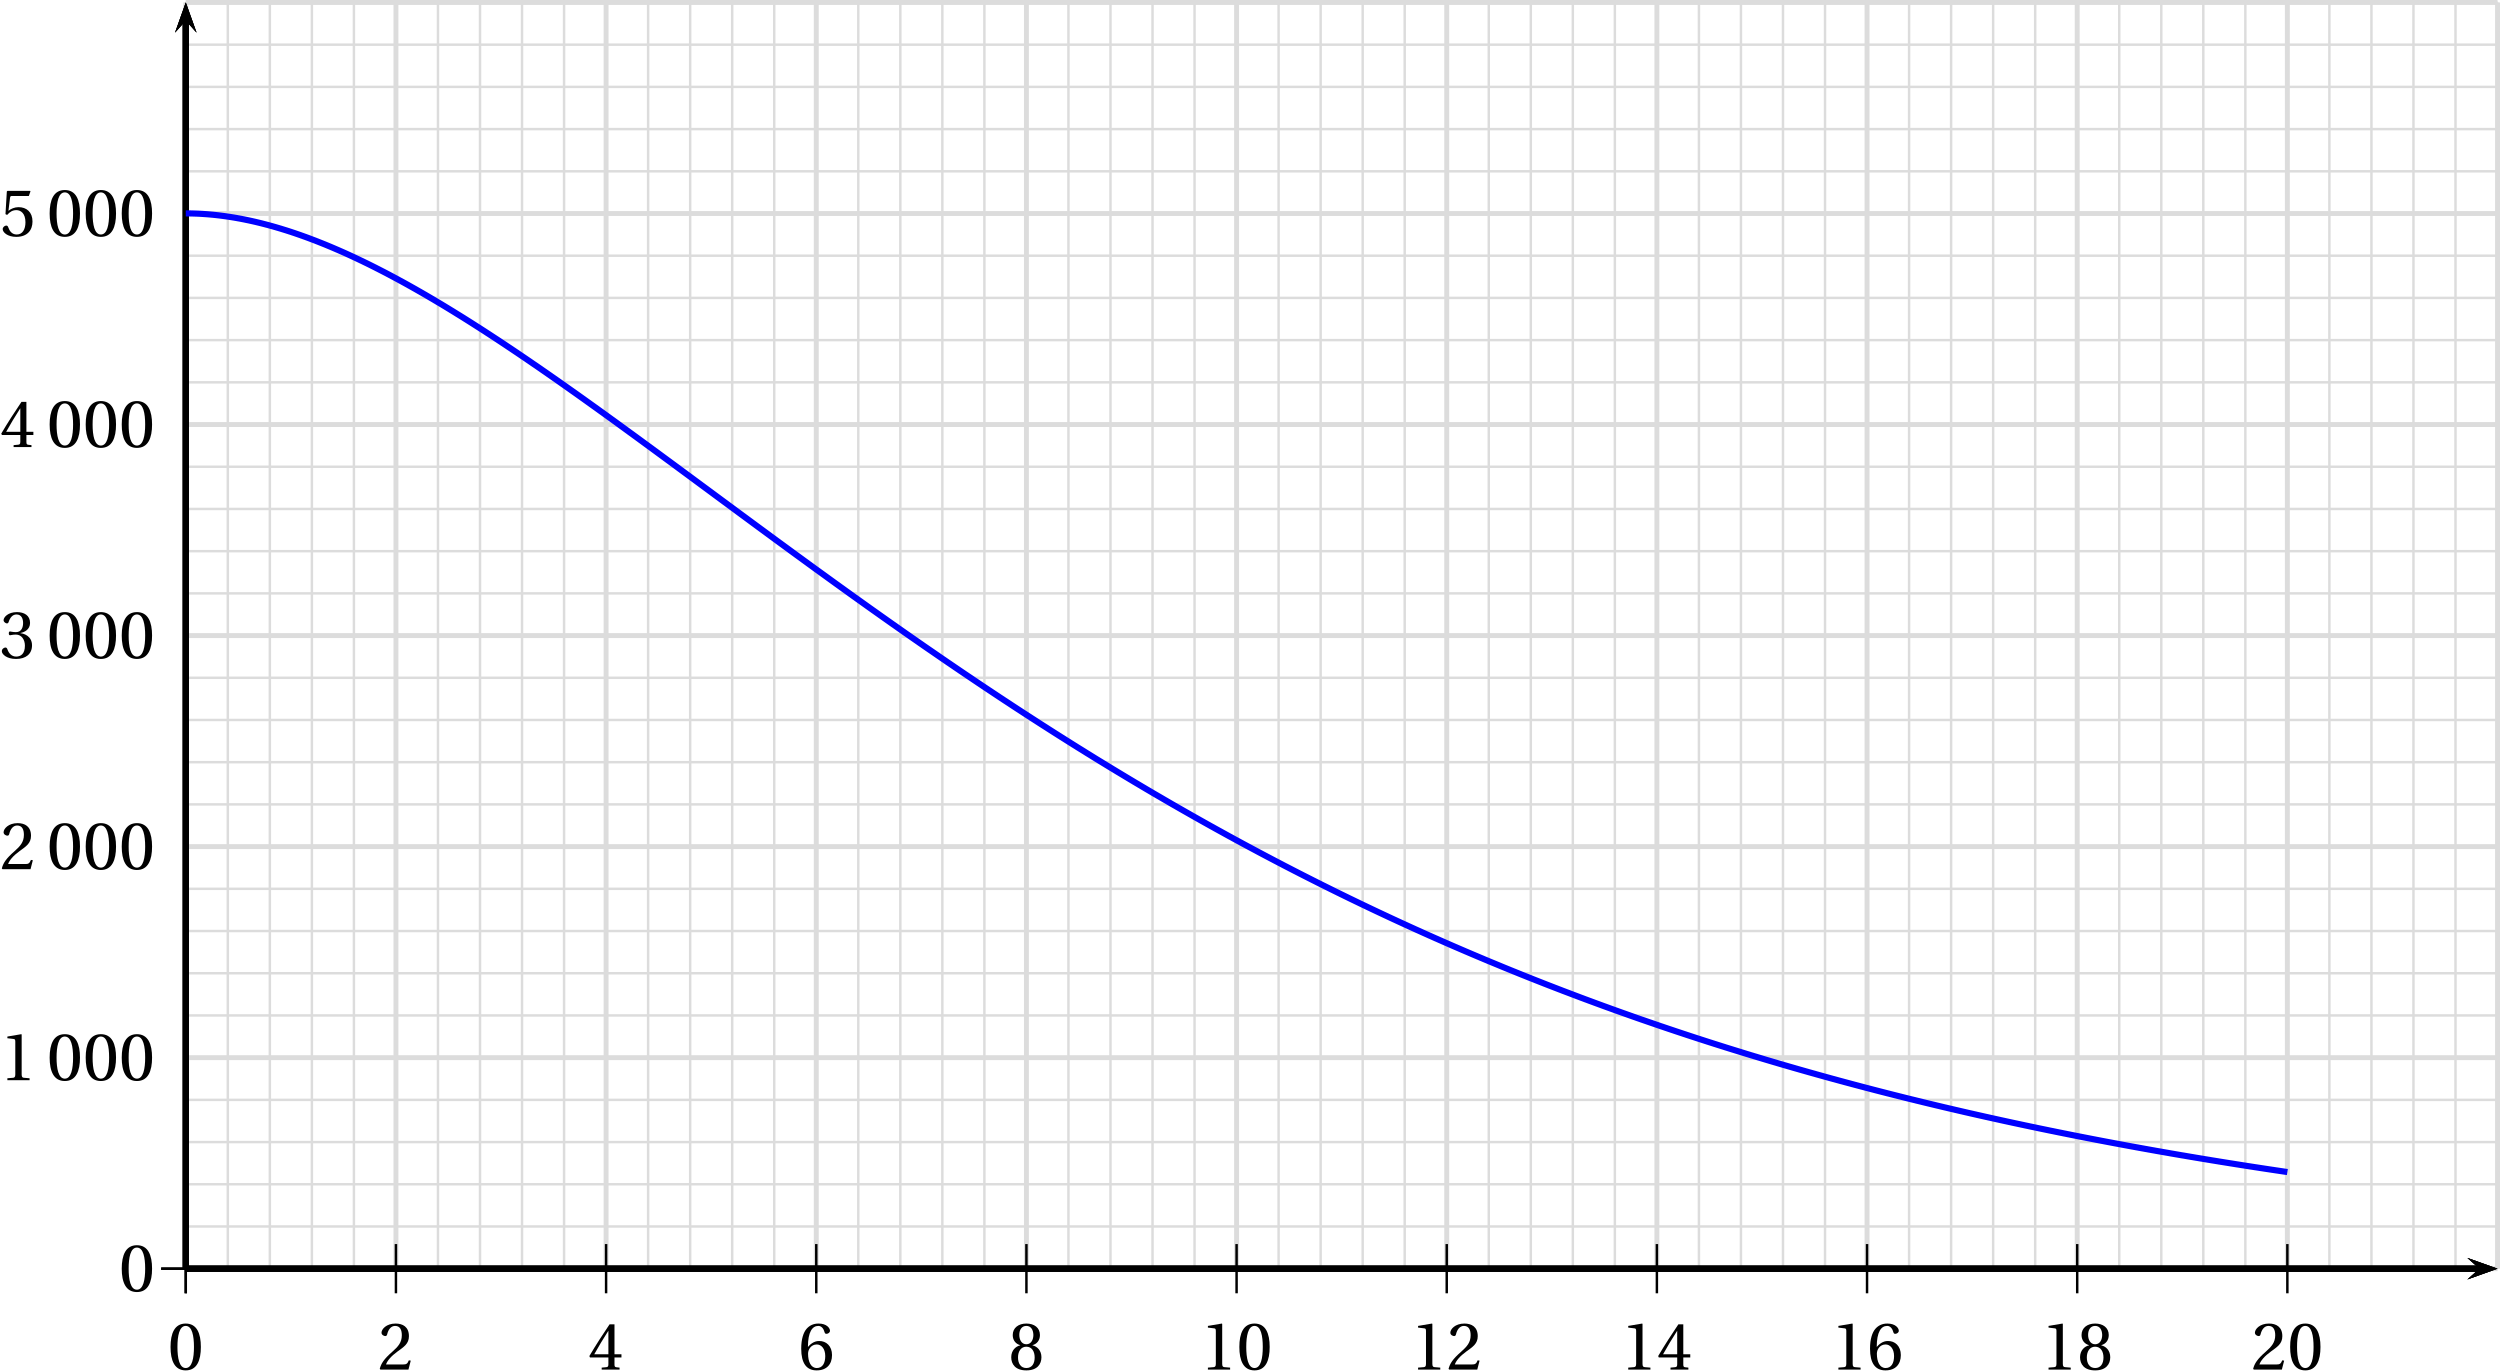 <?xml version='1.0' encoding='UTF-8'?>
<!-- This file was generated by dvisvgm 2.2 -->
<svg height='221.932pt' version='1.1' viewBox='17.535 21.156 404.649 221.932' width='404.649pt' xmlns='http://www.w3.org/2000/svg' xmlns:xlink='http://www.w3.org/1999/xlink'>
<defs>
<path d='M2.904 -7.068C3.945 -7.068 4.241 -5.446 4.241 -3.66S3.945 -0.252 2.904 -0.252S1.567 -1.874 1.567 -3.66S1.863 -7.068 2.904 -7.068ZM2.904 -7.451C1.096 -7.451 0.449 -5.851 0.449 -3.66S1.096 0.131 2.904 0.131S5.358 -1.468 5.358 -3.66S4.712 -7.451 2.904 -7.451Z' id='g1-48'/>
<path d='M4.788 0V-0.318L3.868 -0.394C3.638 -0.416 3.506 -0.504 3.506 -0.931V-7.385L3.452 -7.451L1.194 -7.068V-6.794L2.213 -6.673C2.4 -6.651 2.476 -6.564 2.476 -6.246V-0.931C2.476 -0.723 2.444 -0.592 2.378 -0.515C2.323 -0.438 2.235 -0.405 2.115 -0.394L1.194 -0.318V0H4.788Z' id='g1-49'/>
<path d='M5.314 -1.446L5.008 -1.501C4.778 -0.909 4.558 -0.833 4.12 -0.833H1.315C1.49 -1.403 2.137 -2.181 3.156 -2.915C4.208 -3.682 5.019 -4.175 5.019 -5.402C5.019 -6.925 4.011 -7.451 2.86 -7.451C1.359 -7.451 0.581 -6.542 0.581 -5.972C0.581 -5.599 0.997 -5.424 1.183 -5.424C1.381 -5.424 1.457 -5.534 1.501 -5.72C1.677 -6.465 2.104 -7.068 2.783 -7.068C3.627 -7.068 3.868 -6.355 3.868 -5.556C3.868 -4.383 3.276 -3.726 2.323 -2.882C0.975 -1.709 0.504 -0.964 0.296 -0.11L0.405 0H4.942L5.314 -1.446Z' id='g1-50'/>
<path d='M1.425 -4.011C1.425 -3.824 1.479 -3.704 1.622 -3.704C1.753 -3.704 2.049 -3.813 2.575 -3.813C3.506 -3.813 4.032 -2.97 4.032 -2.016C4.032 -0.712 3.386 -0.252 2.608 -0.252C1.885 -0.252 1.414 -0.8 1.205 -1.414C1.14 -1.622 1.03 -1.72 0.877 -1.72C0.679 -1.72 0.296 -1.512 0.296 -1.118C0.296 -0.647 1.052 0.131 2.597 0.131C4.186 0.131 5.183 -0.668 5.183 -2.071C5.183 -3.539 3.923 -3.978 3.32 -4.032V-4.076C3.912 -4.175 4.865 -4.613 4.865 -5.698C4.865 -6.914 3.912 -7.451 2.739 -7.451C1.293 -7.451 0.581 -6.618 0.581 -6.147C0.581 -5.808 0.964 -5.621 1.118 -5.621C1.26 -5.621 1.348 -5.698 1.392 -5.84C1.633 -6.586 2.049 -7.068 2.663 -7.068C3.528 -7.068 3.737 -6.301 3.737 -5.687C3.737 -5.03 3.506 -4.208 2.575 -4.208C2.049 -4.208 1.753 -4.317 1.622 -4.317C1.479 -4.317 1.425 -4.208 1.425 -4.011Z' id='g1-51'/>
<path d='M3.287 -1.961V-0.844C3.287 -0.471 3.167 -0.405 2.904 -0.384L2.202 -0.318V0H5.095V-0.318L4.602 -0.373C4.35 -0.405 4.273 -0.471 4.273 -0.844V-1.961H5.402V-2.476H4.273V-7.32H3.474C2.444 -5.808 1.216 -3.901 0.208 -2.192L0.307 -1.961H3.287ZM0.997 -2.476C1.655 -3.671 2.422 -4.931 3.265 -6.257H3.287V-2.476H0.997Z' id='g1-52'/>
<path d='M4.668 -6.487L4.931 -7.232L4.876 -7.32H1.216L1.107 -7.221L0.888 -3.55L1.151 -3.419C1.611 -3.945 2.06 -4.197 2.652 -4.197C3.353 -4.197 4.12 -3.682 4.12 -2.235C4.12 -1.107 3.66 -0.252 2.707 -0.252C1.94 -0.252 1.545 -0.811 1.326 -1.435C1.271 -1.6 1.172 -1.698 1.019 -1.698C0.8 -1.698 0.438 -1.479 0.438 -1.118C0.438 -0.614 1.205 0.131 2.63 0.131C4.438 0.131 5.26 -0.964 5.26 -2.356C5.26 -3.89 4.295 -4.679 2.991 -4.679C2.389 -4.679 1.742 -4.416 1.392 -4.098L1.37 -4.12L1.622 -6.169C1.655 -6.443 1.731 -6.487 1.94 -6.487H4.668Z' id='g1-53'/>
<path d='M2.98 0.131C4.602 0.131 5.468 -0.855 5.468 -2.345C5.468 -3.824 4.515 -4.646 3.375 -4.624C2.542 -4.646 1.885 -4.043 1.589 -3.682H1.567C1.578 -6.092 2.268 -7.068 3.254 -7.068C3.758 -7.068 4.109 -6.64 4.273 -6.016C4.306 -5.884 4.394 -5.786 4.558 -5.786C4.799 -5.786 5.139 -5.972 5.139 -6.279C5.139 -6.717 4.602 -7.451 3.287 -7.451C2.422 -7.451 1.808 -7.122 1.348 -6.597C0.855 -6.027 0.482 -4.975 0.482 -3.386C0.482 -1.019 1.337 0.131 2.98 0.131ZM3.002 -4.065C3.693 -4.065 4.372 -3.441 4.372 -2.181C4.372 -1.03 3.923 -0.252 3.002 -0.252C2.049 -0.252 1.589 -1.271 1.589 -2.586C1.589 -3.254 2.082 -4.065 3.002 -4.065Z' id='g1-54'/>
<path d='M2.904 -3.704C3.78 -3.704 4.252 -2.959 4.252 -1.961C4.252 -0.997 3.835 -0.252 2.904 -0.252C1.994 -0.252 1.556 -0.997 1.556 -1.961C1.556 -2.959 2.038 -3.704 2.904 -3.704ZM2.904 0.131C4.679 0.131 5.347 -0.888 5.347 -1.994C5.347 -3.112 4.646 -3.748 3.901 -3.923V-3.956C4.569 -4.131 5.106 -4.69 5.106 -5.588C5.106 -6.783 4.175 -7.451 2.904 -7.451C1.655 -7.451 0.701 -6.772 0.701 -5.588C0.701 -4.69 1.249 -4.131 1.907 -3.956V-3.923C1.172 -3.748 0.46 -3.112 0.46 -1.994C0.46 -0.888 1.118 0.131 2.904 0.131ZM2.904 -4.098C2.115 -4.098 1.764 -4.865 1.764 -5.61C1.764 -6.454 2.159 -7.068 2.904 -7.068S4.021 -6.454 4.043 -5.61C4.043 -4.865 3.704 -4.098 2.904 -4.098Z' id='g1-56'/>
</defs>
<g id='page1'>
<path d='M47.605 226.504V21.555' fill='none' stroke='#dcdcdc' stroke-miterlimit='10' stroke-width='0.399'/>
<path d='M54.41 226.504V21.555' fill='none' stroke='#dcdcdc' stroke-miterlimit='10' stroke-width='0.399'/>
<path d='M61.211 226.504V21.555' fill='none' stroke='#dcdcdc' stroke-miterlimit='10' stroke-width='0.399'/>
<path d='M68.016 226.504V21.555' fill='none' stroke='#dcdcdc' stroke-miterlimit='10' stroke-width='0.399'/>
<path d='M74.82 226.504V21.555' fill='none' stroke='#dcdcdc' stroke-miterlimit='10' stroke-width='0.399'/>
<path d='M81.621 226.504V21.555' fill='none' stroke='#dcdcdc' stroke-miterlimit='10' stroke-width='0.399'/>
<path d='M88.426 226.504V21.555' fill='none' stroke='#dcdcdc' stroke-miterlimit='10' stroke-width='0.399'/>
<path d='M95.231 226.504V21.555' fill='none' stroke='#dcdcdc' stroke-miterlimit='10' stroke-width='0.399'/>
<path d='M102.031 226.504V21.555' fill='none' stroke='#dcdcdc' stroke-miterlimit='10' stroke-width='0.399'/>
<path d='M108.836 226.504V21.555' fill='none' stroke='#dcdcdc' stroke-miterlimit='10' stroke-width='0.399'/>
<path d='M115.637 226.504V21.555' fill='none' stroke='#dcdcdc' stroke-miterlimit='10' stroke-width='0.399'/>
<path d='M122.441 226.504V21.555' fill='none' stroke='#dcdcdc' stroke-miterlimit='10' stroke-width='0.399'/>
<path d='M129.246 226.504V21.555' fill='none' stroke='#dcdcdc' stroke-miterlimit='10' stroke-width='0.399'/>
<path d='M136.047 226.504V21.555' fill='none' stroke='#dcdcdc' stroke-miterlimit='10' stroke-width='0.399'/>
<path d='M142.852 226.504V21.555' fill='none' stroke='#dcdcdc' stroke-miterlimit='10' stroke-width='0.399'/>
<path d='M149.657 226.504V21.555' fill='none' stroke='#dcdcdc' stroke-miterlimit='10' stroke-width='0.399'/>
<path d='M156.457 226.504V21.555' fill='none' stroke='#dcdcdc' stroke-miterlimit='10' stroke-width='0.399'/>
<path d='M163.262 226.504V21.555' fill='none' stroke='#dcdcdc' stroke-miterlimit='10' stroke-width='0.399'/>
<path d='M170.062 226.504V21.555' fill='none' stroke='#dcdcdc' stroke-miterlimit='10' stroke-width='0.399'/>
<path d='M176.868 226.504V21.555' fill='none' stroke='#dcdcdc' stroke-miterlimit='10' stroke-width='0.399'/>
<path d='M183.672 226.504V21.555' fill='none' stroke='#dcdcdc' stroke-miterlimit='10' stroke-width='0.399'/>
<path d='M190.473 226.504V21.555' fill='none' stroke='#dcdcdc' stroke-miterlimit='10' stroke-width='0.399'/>
<path d='M197.277 226.504V21.555' fill='none' stroke='#dcdcdc' stroke-miterlimit='10' stroke-width='0.399'/>
<path d='M204.082 226.504V21.555' fill='none' stroke='#dcdcdc' stroke-miterlimit='10' stroke-width='0.399'/>
<path d='M210.883 226.504V21.555' fill='none' stroke='#dcdcdc' stroke-miterlimit='10' stroke-width='0.399'/>
<path d='M217.688 226.504V21.555' fill='none' stroke='#dcdcdc' stroke-miterlimit='10' stroke-width='0.399'/>
<path d='M224.488 226.504V21.555' fill='none' stroke='#dcdcdc' stroke-miterlimit='10' stroke-width='0.399'/>
<path d='M231.293 226.504V21.555' fill='none' stroke='#dcdcdc' stroke-miterlimit='10' stroke-width='0.399'/>
<path d='M238.098 226.504V21.555' fill='none' stroke='#dcdcdc' stroke-miterlimit='10' stroke-width='0.399'/>
<path d='M244.899 226.504V21.555' fill='none' stroke='#dcdcdc' stroke-miterlimit='10' stroke-width='0.399'/>
<path d='M251.703 226.504V21.555' fill='none' stroke='#dcdcdc' stroke-miterlimit='10' stroke-width='0.399'/>
<path d='M258.508 226.504V21.555' fill='none' stroke='#dcdcdc' stroke-miterlimit='10' stroke-width='0.399'/>
<path d='M265.309 226.504V21.555' fill='none' stroke='#dcdcdc' stroke-miterlimit='10' stroke-width='0.399'/>
<path d='M272.113 226.504V21.555' fill='none' stroke='#dcdcdc' stroke-miterlimit='10' stroke-width='0.399'/>
<path d='M278.914 226.504V21.555' fill='none' stroke='#dcdcdc' stroke-miterlimit='10' stroke-width='0.399'/>
<path d='M285.718 226.504V21.555' fill='none' stroke='#dcdcdc' stroke-miterlimit='10' stroke-width='0.399'/>
<path d='M292.523 226.504V21.555' fill='none' stroke='#dcdcdc' stroke-miterlimit='10' stroke-width='0.399'/>
<path d='M299.324 226.504V21.555' fill='none' stroke='#dcdcdc' stroke-miterlimit='10' stroke-width='0.399'/>
<path d='M306.129 226.504V21.555' fill='none' stroke='#dcdcdc' stroke-miterlimit='10' stroke-width='0.399'/>
<path d='M312.933 226.504V21.555' fill='none' stroke='#dcdcdc' stroke-miterlimit='10' stroke-width='0.399'/>
<path d='M319.734 226.504V21.555' fill='none' stroke='#dcdcdc' stroke-miterlimit='10' stroke-width='0.399'/>
<path d='M326.539 226.504V21.555' fill='none' stroke='#dcdcdc' stroke-miterlimit='10' stroke-width='0.399'/>
<path d='M333.34 226.504V21.555' fill='none' stroke='#dcdcdc' stroke-miterlimit='10' stroke-width='0.399'/>
<path d='M340.144 226.504V21.555' fill='none' stroke='#dcdcdc' stroke-miterlimit='10' stroke-width='0.399'/>
<path d='M346.949 226.504V21.555' fill='none' stroke='#dcdcdc' stroke-miterlimit='10' stroke-width='0.399'/>
<path d='M353.75 226.504V21.555' fill='none' stroke='#dcdcdc' stroke-miterlimit='10' stroke-width='0.399'/>
<path d='M360.555 226.504V21.555' fill='none' stroke='#dcdcdc' stroke-miterlimit='10' stroke-width='0.399'/>
<path d='M367.359 226.504V21.555' fill='none' stroke='#dcdcdc' stroke-miterlimit='10' stroke-width='0.399'/>
<path d='M374.16 226.504V21.555' fill='none' stroke='#dcdcdc' stroke-miterlimit='10' stroke-width='0.399'/>
<path d='M380.965 226.504V21.555' fill='none' stroke='#dcdcdc' stroke-miterlimit='10' stroke-width='0.399'/>
<path d='M387.766 226.504V21.555' fill='none' stroke='#dcdcdc' stroke-miterlimit='10' stroke-width='0.399'/>
<path d='M394.57 226.504V21.555' fill='none' stroke='#dcdcdc' stroke-miterlimit='10' stroke-width='0.399'/>
<path d='M401.375 226.504V21.555' fill='none' stroke='#dcdcdc' stroke-miterlimit='10' stroke-width='0.399'/>
<path d='M408.176 226.504V21.555' fill='none' stroke='#dcdcdc' stroke-miterlimit='10' stroke-width='0.399'/>
<path d='M414.981 226.504V21.555' fill='none' stroke='#dcdcdc' stroke-miterlimit='10' stroke-width='0.399'/>
<path d='M421.785 226.504V21.555' fill='none' stroke='#dcdcdc' stroke-miterlimit='10' stroke-width='0.399'/>
<path d='M47.605 226.504V21.555' fill='none' stroke='#dcdcdc' stroke-miterlimit='10' stroke-width='0.797'/>
<path d='M81.621 226.504V21.555' fill='none' stroke='#dcdcdc' stroke-miterlimit='10' stroke-width='0.797'/>
<path d='M115.637 226.504V21.555' fill='none' stroke='#dcdcdc' stroke-miterlimit='10' stroke-width='0.797'/>
<path d='M149.657 226.504V21.555' fill='none' stroke='#dcdcdc' stroke-miterlimit='10' stroke-width='0.797'/>
<path d='M183.672 226.504V21.555' fill='none' stroke='#dcdcdc' stroke-miterlimit='10' stroke-width='0.797'/>
<path d='M217.688 226.504V21.555' fill='none' stroke='#dcdcdc' stroke-miterlimit='10' stroke-width='0.797'/>
<path d='M251.703 226.504V21.555' fill='none' stroke='#dcdcdc' stroke-miterlimit='10' stroke-width='0.797'/>
<path d='M285.718 226.504V21.555' fill='none' stroke='#dcdcdc' stroke-miterlimit='10' stroke-width='0.797'/>
<path d='M319.734 226.504V21.555' fill='none' stroke='#dcdcdc' stroke-miterlimit='10' stroke-width='0.797'/>
<path d='M353.75 226.504V21.555' fill='none' stroke='#dcdcdc' stroke-miterlimit='10' stroke-width='0.797'/>
<path d='M387.766 226.504V21.555' fill='none' stroke='#dcdcdc' stroke-miterlimit='10' stroke-width='0.797'/>
<path d='M421.785 226.504V21.555' fill='none' stroke='#dcdcdc' stroke-miterlimit='10' stroke-width='0.797'/>
<path d='M47.605 226.504H421.785' fill='none' stroke='#dcdcdc' stroke-miterlimit='10' stroke-width='0.399'/>
<path d='M47.605 219.672H421.785' fill='none' stroke='#dcdcdc' stroke-miterlimit='10' stroke-width='0.399'/>
<path d='M47.605 212.84H421.785' fill='none' stroke='#dcdcdc' stroke-miterlimit='10' stroke-width='0.399'/>
<path d='M47.605 206.012H421.785' fill='none' stroke='#dcdcdc' stroke-miterlimit='10' stroke-width='0.399'/>
<path d='M47.605 199.18H421.785' fill='none' stroke='#dcdcdc' stroke-miterlimit='10' stroke-width='0.399'/>
<path d='M47.605 192.348H421.785' fill='none' stroke='#dcdcdc' stroke-miterlimit='10' stroke-width='0.399'/>
<path d='M47.605 185.516H421.785' fill='none' stroke='#dcdcdc' stroke-miterlimit='10' stroke-width='0.399'/>
<path d='M47.605 178.684H421.785' fill='none' stroke='#dcdcdc' stroke-miterlimit='10' stroke-width='0.399'/>
<path d='M47.605 171.852H421.785' fill='none' stroke='#dcdcdc' stroke-miterlimit='10' stroke-width='0.399'/>
<path d='M47.605 165.02H421.785' fill='none' stroke='#dcdcdc' stroke-miterlimit='10' stroke-width='0.399'/>
<path d='M47.605 158.187H421.785' fill='none' stroke='#dcdcdc' stroke-miterlimit='10' stroke-width='0.399'/>
<path d='M47.605 151.355H421.785' fill='none' stroke='#dcdcdc' stroke-miterlimit='10' stroke-width='0.399'/>
<path d='M47.605 144.523H421.785' fill='none' stroke='#dcdcdc' stroke-miterlimit='10' stroke-width='0.399'/>
<path d='M47.605 137.691H421.785' fill='none' stroke='#dcdcdc' stroke-miterlimit='10' stroke-width='0.399'/>
<path d='M47.605 130.863H421.785' fill='none' stroke='#dcdcdc' stroke-miterlimit='10' stroke-width='0.399'/>
<path d='M47.605 124.031H421.785' fill='none' stroke='#dcdcdc' stroke-miterlimit='10' stroke-width='0.399'/>
<path d='M47.605 117.199H421.785' fill='none' stroke='#dcdcdc' stroke-miterlimit='10' stroke-width='0.399'/>
<path d='M47.605 110.368H421.785' fill='none' stroke='#dcdcdc' stroke-miterlimit='10' stroke-width='0.399'/>
<path d='M47.605 103.535H421.785' fill='none' stroke='#dcdcdc' stroke-miterlimit='10' stroke-width='0.399'/>
<path d='M47.605 96.703H421.785' fill='none' stroke='#dcdcdc' stroke-miterlimit='10' stroke-width='0.399'/>
<path d='M47.605 89.871H421.785' fill='none' stroke='#dcdcdc' stroke-miterlimit='10' stroke-width='0.399'/>
<path d='M47.605 83.039H421.785' fill='none' stroke='#dcdcdc' stroke-miterlimit='10' stroke-width='0.399'/>
<path d='M47.605 76.207H421.785' fill='none' stroke='#dcdcdc' stroke-miterlimit='10' stroke-width='0.399'/>
<path d='M47.605 69.375H421.785' fill='none' stroke='#dcdcdc' stroke-miterlimit='10' stroke-width='0.399'/>
<path d='M47.605 62.543H421.785' fill='none' stroke='#dcdcdc' stroke-miterlimit='10' stroke-width='0.399'/>
<path d='M47.605 55.715H421.785' fill='none' stroke='#dcdcdc' stroke-miterlimit='10' stroke-width='0.399'/>
<path d='M47.605 48.883H421.785' fill='none' stroke='#dcdcdc' stroke-miterlimit='10' stroke-width='0.399'/>
<path d='M47.605 42.051H421.785' fill='none' stroke='#dcdcdc' stroke-miterlimit='10' stroke-width='0.399'/>
<path d='M47.605 35.218H421.785' fill='none' stroke='#dcdcdc' stroke-miterlimit='10' stroke-width='0.399'/>
<path d='M47.605 28.387H421.785' fill='none' stroke='#dcdcdc' stroke-miterlimit='10' stroke-width='0.399'/>
<path d='M47.605 21.555H421.785' fill='none' stroke='#dcdcdc' stroke-miterlimit='10' stroke-width='0.399'/>
<path d='M47.605 226.504H421.785' fill='none' stroke='#dcdcdc' stroke-miterlimit='10' stroke-width='0.797'/>
<path d='M47.605 192.348H421.785' fill='none' stroke='#dcdcdc' stroke-miterlimit='10' stroke-width='0.797'/>
<path d='M47.605 158.187H421.785' fill='none' stroke='#dcdcdc' stroke-miterlimit='10' stroke-width='0.797'/>
<path d='M47.605 124.031H421.785' fill='none' stroke='#dcdcdc' stroke-miterlimit='10' stroke-width='0.797'/>
<path d='M47.605 89.871H421.785' fill='none' stroke='#dcdcdc' stroke-miterlimit='10' stroke-width='0.797'/>
<path d='M47.605 55.715H421.785' fill='none' stroke='#dcdcdc' stroke-miterlimit='10' stroke-width='0.797'/>
<path d='M47.605 21.555H421.785' fill='none' stroke='#dcdcdc' stroke-miterlimit='10' stroke-width='0.797'/>
<use x='36.791' xlink:href='#g1-48' y='230.157'/>
<g transform='matrix(1 0 0 1 0 -34.158)'>
<use x='17.535' xlink:href='#g1-49' y='230.157'/>
<use x='25.123' xlink:href='#g1-48' y='230.157'/>
<use x='30.957' xlink:href='#g1-48' y='230.157'/>
<use x='36.791' xlink:href='#g1-48' y='230.157'/>
</g>
<g transform='matrix(1 0 0 1 0 -68.317)'>
<use x='17.535' xlink:href='#g1-50' y='230.157'/>
<use x='25.123' xlink:href='#g1-48' y='230.157'/>
<use x='30.957' xlink:href='#g1-48' y='230.157'/>
<use x='36.791' xlink:href='#g1-48' y='230.157'/>
</g>
<g transform='matrix(1 0 0 1 0 -102.475)'>
<use x='17.535' xlink:href='#g1-51' y='230.157'/>
<use x='25.123' xlink:href='#g1-48' y='230.157'/>
<use x='30.957' xlink:href='#g1-48' y='230.157'/>
<use x='36.791' xlink:href='#g1-48' y='230.157'/>
</g>
<g transform='matrix(1 0 0 1 0 -136.634)'>
<use x='17.535' xlink:href='#g1-52' y='230.157'/>
<use x='25.123' xlink:href='#g1-48' y='230.157'/>
<use x='30.957' xlink:href='#g1-48' y='230.157'/>
<use x='36.791' xlink:href='#g1-48' y='230.157'/>
</g>
<g transform='matrix(1 0 0 1 0 -170.792)'>
<use x='17.535' xlink:href='#g1-53' y='230.157'/>
<use x='25.123' xlink:href='#g1-48' y='230.157'/>
<use x='30.957' xlink:href='#g1-48' y='230.157'/>
<use x='36.791' xlink:href='#g1-48' y='230.157'/>
</g>
<path d='M416.902 228.25L421.785 226.504L416.902 224.762L418.855 226.504'/>
<path d='M47.605 226.504H418.855' fill='none' stroke='#000000' stroke-miterlimit='10' stroke-width='0.996'/>
<path d='M47.605 230.488V222.52' fill='none' stroke='#000000' stroke-miterlimit='10' stroke-width='0.399'/>
<path d='M81.621 230.488V222.52' fill='none' stroke='#000000' stroke-miterlimit='10' stroke-width='0.399'/>
<path d='M115.637 230.488V222.52' fill='none' stroke='#000000' stroke-miterlimit='10' stroke-width='0.399'/>
<path d='M149.657 230.488V222.52' fill='none' stroke='#000000' stroke-miterlimit='10' stroke-width='0.399'/>
<path d='M183.672 230.488V222.52' fill='none' stroke='#000000' stroke-miterlimit='10' stroke-width='0.399'/>
<path d='M217.688 230.488V222.52' fill='none' stroke='#000000' stroke-miterlimit='10' stroke-width='0.399'/>
<path d='M251.703 230.488V222.52' fill='none' stroke='#000000' stroke-miterlimit='10' stroke-width='0.399'/>
<path d='M285.718 230.488V222.52' fill='none' stroke='#000000' stroke-miterlimit='10' stroke-width='0.399'/>
<path d='M319.734 230.488V222.52' fill='none' stroke='#000000' stroke-miterlimit='10' stroke-width='0.399'/>
<path d='M353.75 230.488V222.52' fill='none' stroke='#000000' stroke-miterlimit='10' stroke-width='0.399'/>
<path d='M387.766 230.488V222.52' fill='none' stroke='#000000' stroke-miterlimit='10' stroke-width='0.399'/>
<path d='M47.605 230.488V222.52' fill='none' stroke='#000000' stroke-miterlimit='10' stroke-width='0.399'/>
<path d='M49.352 26.438L47.605 21.555L45.863 26.438L47.605 24.484'/>
<path d='M47.605 226.504V24.485' fill='none' stroke='#000000' stroke-miterlimit='10' stroke-width='0.996'/>
<path d='M416.902 228.25L421.785 226.504L416.902 224.762L418.855 226.504'/>
<path d='M47.605 226.504H418.855' fill='none' stroke='#000000' stroke-miterlimit='10' stroke-width='0.996'/>
<path d='M49.352 26.438L47.605 21.555L45.863 26.438L47.605 24.484'/>
<path d='M47.605 226.504V24.485' fill='none' stroke='#000000' stroke-miterlimit='10' stroke-width='0.996'/>
<path d='M43.621 226.504H51.59' fill='none' stroke='#000000' stroke-miterlimit='10' stroke-width='0.399'/>
<path d='M43.621 226.504H51.59' fill='none' stroke='#000000' stroke-miterlimit='10' stroke-width='0.399'/>
<path d='M49.352 26.438L47.605 21.555L45.863 26.438L47.605 24.484'/>
<path d='M47.605 226.504V24.485' fill='none' stroke='#000000' stroke-miterlimit='10' stroke-width='0.996'/>
<path d='M416.902 228.25L421.785 226.504L416.902 224.762L418.855 226.504'/>
<path d='M47.605 226.504H418.855' fill='none' stroke='#000000' stroke-miterlimit='10' stroke-width='0.996'/>
<use x='44.689' xlink:href='#g1-48' y='242.836'/>
<use x='78.705' xlink:href='#g1-50' y='242.836'/>
<use x='112.722' xlink:href='#g1-52' y='242.836'/>
<use x='146.738' xlink:href='#g1-54' y='242.836'/>
<use x='180.754' xlink:href='#g1-56' y='242.836'/>
<use x='211.853' xlink:href='#g1-49' y='242.836'/>
<use x='217.687' xlink:href='#g1-48' y='242.836'/>
<use x='245.869' xlink:href='#g1-49' y='242.836'/>
<use x='251.703' xlink:href='#g1-50' y='242.836'/>
<use x='279.885' xlink:href='#g1-49' y='242.836'/>
<use x='285.719' xlink:href='#g1-52' y='242.836'/>
<use x='313.901' xlink:href='#g1-49' y='242.836'/>
<use x='319.735' xlink:href='#g1-54' y='242.836'/>
<use x='347.917' xlink:href='#g1-49' y='242.836'/>
<use x='353.751' xlink:href='#g1-56' y='242.836'/>
<use x='381.933' xlink:href='#g1-50' y='242.836'/>
<use x='387.767' xlink:href='#g1-48' y='242.836'/>
<path d='M47.605 55.696H47.719H47.832H47.945L48.059 55.7H48.172H48.285L48.398 55.703L48.516 55.708H48.629L48.742 55.711L48.855 55.715L48.969 55.718L49.082 55.722L49.195 55.726L49.309 55.73L49.422 55.734L49.535 55.738L49.648 55.742L49.762 55.75L49.875 55.754L49.988 55.761L50.102 55.769L50.215 55.773L50.328 55.781L50.441 55.789L50.555 55.797L50.668 55.805L50.781 55.812L50.895 55.82L51.008 55.828L51.121 55.836L51.234 55.848L51.348 55.856L51.461 55.867L51.578 55.875L51.691 55.887L51.805 55.899L51.918 55.906L52.031 55.918L52.145 55.93L52.258 55.942L52.371 55.954L52.484 55.965L52.598 55.977L52.711 55.992L52.824 56.004L52.938 56.015L53.051 56.031L53.164 56.043L53.277 56.058L53.391 56.074L53.504 56.086L53.617 56.102L53.73 56.117L53.844 56.133L53.957 56.149L54.07 56.164L54.184 56.18L54.297 56.2L54.41 56.215L54.523 56.23L54.641 56.251L54.754 56.265L54.867 56.285L54.98 56.301L55.094 56.32L55.207 56.34L55.32 56.355L55.434 56.375L55.547 56.395L55.66 56.414L55.773 56.434L55.887 56.453L56 56.477L56.113 56.496L56.227 56.516L56.34 56.535L56.453 56.558L56.566 56.578L56.68 56.601L56.793 56.625L56.906 56.645L57.02 56.668L57.133 56.692L57.246 56.715L57.359 56.739L57.473 56.761L57.586 56.785L57.703 56.808L57.816 56.832L57.93 56.855L58.043 56.883L58.156 56.906L58.27 56.93L58.383 56.957L58.496 56.981L58.609 57.008L58.723 57.035L58.836 57.058L58.949 57.086L59.062 57.113L59.176 57.141L59.289 57.168L59.402 57.195L59.516 57.223L59.629 57.25L59.742 57.278L59.855 57.304L59.969 57.336L60.082 57.363L60.195 57.394L60.309 57.422L60.422 57.453L60.535 57.481L60.648 57.512L60.762 57.539L60.879 57.571L60.992 57.601L61.105 57.633L61.219 57.664L61.332 57.695L61.445 57.727L61.559 57.758L61.672 57.789L61.785 57.821L61.898 57.855L62.012 57.886L62.125 57.918L62.238 57.953L62.352 57.984L62.465 58.02L62.578 58.051L62.691 58.086L62.805 58.121L62.918 58.152L63.031 58.187L63.145 58.223L63.258 58.258L63.371 58.293L63.484 58.328L63.598 58.364L63.711 58.398L63.824 58.433L63.941 58.469L64.055 58.508L64.168 58.543L64.281 58.578L64.394 58.618L64.508 58.652L64.621 58.691L64.734 58.726L64.848 58.766L64.961 58.805L65.074 58.84L65.188 58.879L65.301 58.919L65.414 58.957L65.527 58.996L65.641 59.035L65.754 59.074L65.867 59.114L65.981 59.153L66.094 59.191L66.207 59.23L66.32 59.273L66.434 59.313L66.547 59.352L66.66 59.395L66.773 59.434L66.887 59.476L67.004 59.515L67.117 59.559L67.231 59.602L67.344 59.641L67.457 59.684L67.57 59.726L67.684 59.769L67.797 59.812L67.91 59.856L68.023 59.899L68.137 59.942L68.25 59.984L68.363 60.027L68.477 60.07L68.59 60.113L68.703 60.16L68.816 60.203L68.93 60.246L69.043 60.293L69.156 60.336L69.27 60.383L69.383 60.426L69.496 60.473L69.609 60.516L69.723 60.562L69.836 60.609L69.949 60.652L70.066 60.699L70.18 60.746L70.293 60.793L70.406 60.84L70.52 60.887L70.633 60.934L70.746 60.981L70.859 61.028L70.973 61.074L71.086 61.121L71.199 61.172L71.312 61.219L71.426 61.266L71.539 61.316L71.652 61.363L71.766 61.414L71.879 61.461L71.992 61.512L72.105 61.559L72.219 61.609L72.332 61.656L72.445 61.707L72.559 61.758L72.672 61.809L72.785 61.855L72.898 61.906L73.012 61.957L73.129 62.008L73.242 62.059L73.355 62.109L73.469 62.16L73.582 62.211L73.695 62.262L73.809 62.317L73.922 62.367L74.035 62.418L74.148 62.469L74.262 62.524L74.375 62.574L74.488 62.629L74.602 62.679L74.715 62.734L74.828 62.785L74.941 62.84L75.055 62.891L75.168 62.945L75.281 63L75.394 63.051L75.508 63.106L75.621 63.16L75.734 63.214L75.848 63.269L75.961 63.324L76.074 63.375L76.191 63.429L76.305 63.488L76.418 63.543L76.531 63.598L76.644 63.653L76.758 63.708L76.871 63.761L76.984 63.816L77.098 63.875L77.211 63.93L77.324 63.984L77.438 64.043L77.551 64.098L77.664 64.156L77.777 64.211L77.891 64.269L78.004 64.324L78.117 64.383L78.231 64.438L78.344 64.496L78.457 64.554L78.57 64.613L78.684 64.668L78.797 64.727L78.91 64.785L79.023 64.844L79.137 64.902L79.254 64.961L79.367 65.02L79.481 65.078L79.594 65.137L79.707 65.195L79.82 65.254L79.934 65.312L80.047 65.371L80.16 65.43L80.273 65.492L80.387 65.551L80.5 65.609L80.613 65.672L80.727 65.731L80.84 65.789L80.953 65.852L81.066 65.91L81.18 65.973L81.293 66.031L81.406 66.094L81.519 66.152L81.633 66.215L81.746 66.277L81.859 66.336L81.973 66.398L82.086 66.461L82.199 66.524L82.313 66.586L82.43 66.644L82.543 66.707L82.656 66.77L82.769 66.832L82.883 66.894L82.996 66.957L83.109 67.019L83.223 67.082L83.336 67.145L83.449 67.207L83.562 67.269L83.676 67.336L83.789 67.399L83.902 67.461L84.016 67.523L84.129 67.59L84.242 67.653L84.356 67.715L84.469 67.781L84.582 67.844L84.695 67.906L84.809 67.972L84.922 68.035L85.035 68.102L85.148 68.164L85.262 68.231L85.375 68.297L85.492 68.359L85.606 68.426L85.719 68.493L85.832 68.554L85.945 68.621L86.059 68.688L86.172 68.754L86.285 68.816L86.398 68.883L86.512 68.949L86.625 69.016L86.738 69.082L86.852 69.148L86.965 69.215L87.078 69.282L87.192 69.347L87.305 69.414L87.418 69.481L87.531 69.547L87.645 69.613L87.758 69.68L87.871 69.75L87.984 69.817L88.098 69.882L88.211 69.949L88.324 70.02L88.438 70.086L88.551 70.152L88.668 70.223L88.781 70.289L88.895 70.356L89.008 70.425L89.121 70.492L89.234 70.563L89.348 70.629L89.461 70.699L89.574 70.766L89.688 70.836L89.801 70.906L89.914 70.972L90.027 71.043L90.141 71.114L90.254 71.18L90.367 71.25L90.48 71.32L90.594 71.391L90.707 71.457L90.82 71.527L90.934 71.598L91.047 71.668L91.16 71.738L91.273 71.808L91.387 71.879L91.5 71.95L91.613 72.019L91.73 72.09L91.844 72.16L91.957 72.231L92.07 72.3L92.184 72.371L92.297 72.442L92.41 72.511L92.523 72.582L92.637 72.652L92.75 72.727L92.863 72.796L92.977 72.867L93.09 72.938L93.203 73.012L93.316 73.082L93.43 73.152L93.543 73.227L93.656 73.296L93.769 73.367L93.883 73.441L93.996 73.512L94.109 73.585L94.223 73.656L94.336 73.731L94.449 73.801L94.562 73.875L94.676 73.945L94.789 74.02L94.906 74.09L95.019 74.164L95.133 74.234L95.246 74.309L95.359 74.382L95.473 74.457L95.586 74.527L95.699 74.602L95.812 74.675L95.926 74.746L96.039 74.82L96.152 74.894L96.266 74.968L96.379 75.043L96.492 75.117L96.606 75.187L96.719 75.262L96.832 75.336L96.945 75.411L97.059 75.484L97.172 75.559L97.285 75.633L97.398 75.707L97.512 75.781L97.625 75.856L97.738 75.93L97.852 76.004L97.969 76.078L98.082 76.153L98.195 76.231L98.309 76.304L98.422 76.379L98.535 76.453L98.648 76.527L98.762 76.605L98.875 76.68L98.988 76.754L99.102 76.828L99.215 76.906L99.328 76.981L99.441 77.054L99.555 77.133L99.668 77.207L99.781 77.282L99.894 77.359L100.008 77.434L100.121 77.508L100.234 77.585L100.348 77.66L100.461 77.738L100.574 77.813L100.688 77.89L100.801 77.965L100.914 78.043L101.027 78.118L101.145 78.195L101.258 78.27L101.371 78.348L101.484 78.425L101.598 78.5L101.711 78.578L101.824 78.656L101.937 78.73L102.051 78.809L102.164 78.887L102.277 78.961L102.391 79.039L102.504 79.117L102.617 79.191L102.73 79.269L102.844 79.348L102.957 79.425L103.07 79.504L103.184 79.578L103.297 79.657L103.41 79.734L103.523 79.812L103.637 79.891L103.75 79.969L103.863 80.047L103.977 80.125L104.09 80.2L104.207 80.277L104.32 80.355L104.434 80.434L104.547 80.511L104.66 80.59L104.773 80.668L104.887 80.746L105 80.824L105.113 80.902L105.227 80.985L105.34 81.062L105.453 81.14L105.566 81.219L105.68 81.296L105.793 81.375L105.906 81.453L106.02 81.532L106.133 81.609L106.246 81.691L106.359 81.77L106.473 81.847L106.586 81.926L106.699 82.004L106.812 82.086L106.926 82.164L107.039 82.242L107.152 82.321L107.266 82.402L107.383 82.48L107.496 82.559L107.609 82.641L107.723 82.719L107.836 82.797L107.949 82.879L108.062 82.957L108.176 83.035L108.289 83.117L108.402 83.195L108.516 83.277L108.629 83.356L108.742 83.433L108.856 83.515L108.969 83.594L109.082 83.676L109.195 83.754L109.309 83.836L109.422 83.914L109.535 83.996L109.648 84.074L109.762 84.156L109.875 84.234L109.988 84.316L110.102 84.395L110.215 84.477L110.328 84.554L110.445 84.637L110.559 84.719L110.672 84.796L110.785 84.879L110.898 84.957L111.012 85.04L111.125 85.121L111.238 85.199L111.352 85.282L111.465 85.363L111.578 85.441L111.691 85.524L111.805 85.605L111.918 85.683L112.031 85.766L112.145 85.847L112.258 85.93L112.371 86.008L112.484 86.09L112.598 86.172L112.711 86.254L112.824 86.332L112.938 86.414L113.051 86.496L113.164 86.578L113.277 86.66L113.391 86.738L113.504 86.82L113.621 86.903L113.734 86.984L113.848 87.066L113.961 87.145L114.074 87.226L114.188 87.309L114.301 87.391L114.414 87.472L114.527 87.555L114.641 87.637L114.754 87.719L114.867 87.801L114.98 87.879L115.094 87.96L115.207 88.043L115.32 88.125L115.434 88.207L115.547 88.289L115.66 88.371L115.773 88.453L115.887 88.535L116 88.617L116.113 88.699L116.227 88.781L116.34 88.863L116.453 88.945L116.566 89.028L116.684 89.109L116.797 89.191L116.91 89.274L117.023 89.355L117.137 89.437L117.25 89.52L117.363 89.601L117.477 89.684L117.59 89.77L117.703 89.852L117.816 89.933L117.93 90.016L118.043 90.097L118.156 90.179L118.27 90.262L118.383 90.344L118.496 90.425L118.609 90.508L118.723 90.594L118.836 90.675L118.949 90.758L119.063 90.84L119.176 90.921L119.289 91.004L119.402 91.09L119.516 91.171L119.629 91.254L119.746 91.336L119.859 91.418L119.973 91.5L120.086 91.586L120.199 91.668L120.313 91.75L120.426 91.832L120.539 91.914L120.652 92L120.766 92.082L120.879 92.164L120.992 92.246L121.105 92.332L121.219 92.414L121.332 92.496L121.445 92.578L121.559 92.664L121.672 92.746L121.785 92.828L121.898 92.91L122.012 92.996L122.125 93.078L122.238 93.16L122.352 93.242L122.465 93.328L122.578 93.41L122.695 93.492L122.809 93.579L122.922 93.66L123.035 93.742L123.148 93.829L123.262 93.91L123.375 93.992L123.488 94.079L123.602 94.16L123.715 94.242L123.828 94.328L123.941 94.41L124.055 94.492L124.168 94.578L124.281 94.66L124.395 94.742L124.508 94.828L124.621 94.91L124.734 94.992L124.848 95.078L124.961 95.16L125.074 95.242L125.187 95.328L125.301 95.411L125.414 95.492L125.527 95.578L125.641 95.66L125.758 95.746L125.871 95.828L125.984 95.91L126.098 95.996L126.211 96.078L126.324 96.164L126.437 96.246L126.551 96.328L126.664 96.414L126.777 96.496L126.891 96.582L127.004 96.664L127.117 96.746L127.231 96.832L127.344 96.914L127.457 97L127.57 97.082L127.684 97.164L127.797 97.25L127.91 97.332L128.023 97.418L128.137 97.5L128.25 97.585L128.363 97.668L128.477 97.75L128.59 97.835L128.703 97.918L128.82 98.004L128.934 98.086L129.047 98.172L129.16 98.254L129.273 98.336L129.387 98.422L129.5 98.504L129.613 98.59L129.727 98.671L129.84 98.758L129.953 98.84L130.066 98.925L130.18 99.008L130.293 99.09L130.406 99.175L130.52 99.258L130.633 99.344L130.746 99.425L130.859 99.511L130.973 99.594L131.086 99.68L131.199 99.761L131.313 99.844L131.426 99.93L131.539 100.011L131.652 100.098L131.769 100.18L131.883 100.265L131.996 100.348L132.109 100.434L132.223 100.515L132.336 100.601L132.449 100.684L132.563 100.766L132.676 100.851L132.789 100.934L132.902 101.02L133.016 101.101L133.129 101.188L133.242 101.27L133.355 101.355L133.469 101.437L133.582 101.524L133.695 101.605L133.809 101.687L133.922 101.774L134.035 101.855L134.148 101.941L134.262 102.024L134.375 102.109L134.488 102.191L134.602 102.277L134.715 102.36L134.832 102.445L134.945 102.527L135.059 102.61L135.172 102.695L135.285 102.777L135.398 102.864L135.512 102.945L135.625 103.031L135.738 103.114L135.852 103.199L135.965 103.281L136.078 103.363L136.191 103.449L136.305 103.531L136.418 103.617L136.531 103.7L136.645 103.785L136.758 103.867L136.871 103.95L136.984 104.035L137.098 104.117L137.211 104.203L137.324 104.285L137.438 104.371L137.551 104.453L137.664 104.535L137.777 104.621L137.895 104.703L138.008 104.789L138.121 104.871L138.234 104.957L138.348 105.039L138.461 105.121L138.574 105.207L138.688 105.289L138.801 105.375L138.914 105.457L139.027 105.539L139.141 105.625L139.254 105.707L139.367 105.793L139.48 105.875L139.594 105.957L139.707 106.043L139.82 106.125L139.934 106.211L140.047 106.293L140.16 106.375L140.273 106.461L140.387 106.543L140.5 106.625L140.613 106.711L140.727 106.793L140.84 106.875L140.957 106.961L141.07 107.043L141.184 107.129L141.297 107.211L141.41 107.293L141.523 107.379L141.637 107.461L141.75 107.543L141.863 107.629L141.977 107.71L142.09 107.793L142.203 107.879L142.316 107.961L142.43 108.043L142.543 108.129L142.656 108.211L142.77 108.293L142.883 108.379L142.996 108.461L143.109 108.543L143.223 108.629L143.336 108.711L143.449 108.793L143.562 108.875L143.676 108.961L143.789 109.042L143.906 109.125L144.02 109.211L144.133 109.293L144.246 109.375L144.359 109.457L144.473 109.543L144.586 109.625L144.699 109.707L144.812 109.789L144.926 109.875L145.039 109.957L145.152 110.039L145.266 110.121L145.379 110.207L145.492 110.289L145.606 110.372L145.719 110.453L145.832 110.539L145.945 110.622L146.059 110.703L146.172 110.785L146.285 110.868L146.398 110.953L146.512 111.035L146.625 111.117L146.738 111.199L146.852 111.281L146.969 111.367L147.082 111.449L147.195 111.531L147.309 111.613L147.422 111.696L147.535 111.781L147.648 111.863L147.762 111.946L147.875 112.027L147.988 112.109L148.102 112.192L148.215 112.273L148.328 112.359L148.441 112.442L148.555 112.523L148.668 112.605L148.781 112.688L148.895 112.77L149.008 112.851L149.121 112.934L149.234 113.016L149.348 113.101L149.46 113.184L149.574 113.266L149.688 113.347L149.801 113.43L149.914 113.512L150.031 113.593L150.145 113.676L150.257 113.758L150.371 113.839L150.485 113.922L150.597 114.004L150.711 114.086L150.824 114.168L150.938 114.25L151.05 114.332L151.164 114.414L151.278 114.496L151.39 114.578L151.504 114.66L151.617 114.742L151.731 114.824L151.844 114.906L151.957 114.988L152.071 115.07L152.183 115.153L152.297 115.234L152.41 115.316L152.523 115.399L152.637 115.48L152.75 115.562L152.864 115.645L152.976 115.726L153.094 115.808L153.207 115.891L153.32 115.972L153.434 116.054L153.547 116.137L153.66 116.219L153.773 116.297L153.887 116.379L154 116.461L154.113 116.543L154.227 116.625L154.34 116.707L154.453 116.789L154.566 116.871L154.68 116.949L154.793 117.032L154.906 117.113L155.02 117.195L155.133 117.278L155.246 117.359L155.359 117.437L155.473 117.52L155.585 117.601L155.699 117.684L155.813 117.766L155.926 117.843L156.043 117.926L156.156 118.008L156.27 118.09L156.382 118.168L156.496 118.25L156.61 118.332L156.722 118.414L156.836 118.492L156.949 118.574L157.063 118.656L157.176 118.738L157.289 118.817L157.403 118.899L157.515 118.98L157.629 119.059L157.742 119.141L157.856 119.222L157.969 119.305L158.082 119.383L158.196 119.464L158.308 119.547L158.422 119.625L158.535 119.707L158.648 119.785L158.762 119.867L158.875 119.95L158.989 120.027L159.105 120.109L159.219 120.192L159.332 120.269L159.445 120.351L159.559 120.43L159.672 120.511L159.785 120.59L159.898 120.672L160.012 120.754L160.125 120.832L160.238 120.914L160.352 120.993L160.465 121.074L160.578 121.152L160.691 121.235L160.805 121.312L160.917 121.394L161.031 121.473L161.145 121.555L161.258 121.633L161.371 121.715L161.484 121.793L161.598 121.875L161.711 121.953L161.824 122.035L161.938 122.113L162.051 122.195L162.168 122.274L162.281 122.352L162.395 122.433L162.508 122.512L162.621 122.594L162.735 122.671L162.847 122.75L162.961 122.832L163.074 122.91L163.188 122.992L163.301 123.07L163.414 123.149L163.528 123.23L163.64 123.309L163.754 123.387L163.867 123.468L163.98 123.547L164.094 123.625L164.207 123.707L164.321 123.785L164.433 123.863L164.547 123.942L164.66 124.023L164.773 124.102L164.887 124.18L165 124.257L165.114 124.34L165.23 124.418L165.344 124.497L165.457 124.574L165.57 124.656L165.684 124.735L165.797 124.812L165.91 124.891L166.023 124.969L166.137 125.046L166.25 125.129L166.363 125.207L166.477 125.286L166.59 125.363L166.703 125.441L166.816 125.52L166.93 125.601L167.043 125.68L167.156 125.758L167.27 125.836L167.383 125.914L167.496 125.992L167.609 126.071L167.723 126.148L167.836 126.227L167.949 126.305L168.063 126.382L168.179 126.461L168.293 126.539L168.406 126.618L168.52 126.695L168.633 126.773L168.746 126.852L168.86 126.93L168.972 127.008L169.086 127.086L169.199 127.164L169.312 127.242L169.426 127.32L169.539 127.398L169.653 127.477L169.765 127.555L169.879 127.633L169.992 127.711L170.105 127.789L170.219 127.867L170.332 127.941L170.446 128.02L170.558 128.098L170.672 128.176L170.785 128.254L170.898 128.332L171.012 128.41L171.125 128.484L171.242 128.562L171.355 128.641L171.469 128.719L171.582 128.797L171.695 128.871L171.809 128.949L171.922 129.027L172.035 129.105L172.148 129.184L172.262 129.258L172.375 129.336L172.488 129.414L172.602 129.488L172.715 129.566L172.828 129.645L172.941 129.723L173.055 129.797L173.168 129.875L173.281 129.953L173.395 130.027L173.508 130.105L173.621 130.184L173.734 130.258L173.848 130.336L173.961 130.41L174.074 130.488L174.188 130.566L174.304 130.641L174.418 130.719L174.531 130.793L174.645 130.871L174.758 130.945L174.871 131.023L174.985 131.102L175.097 131.176L175.211 131.254L175.324 131.328L175.437 131.406L175.551 131.48L175.664 131.559L175.778 131.633L175.89 131.711L176.004 131.785L176.117 131.859L176.23 131.938L176.344 132.012L176.457 132.09L176.571 132.164L176.683 132.242L176.797 132.316L176.911 132.391L177.023 132.469L177.137 132.543L177.25 132.617L177.367 132.695L177.48 132.77L177.594 132.848L177.708 132.922L177.82 132.996L177.934 133.07L178.047 133.148L178.16 133.223L178.273 133.297L178.387 133.375L178.5 133.449L178.613 133.523L178.727 133.598L178.84 133.676L178.953 133.75L179.066 133.824L179.18 133.898L179.293 133.977L179.406 134.051L179.52 134.125L179.633 134.199L179.746 134.273L179.859 134.348L179.973 134.426L180.086 134.5L180.199 134.574L180.317 134.648L180.429 134.723L180.543 134.797L180.656 134.871L180.769 134.945L180.883 135.02L180.996 135.094L181.11 135.172L181.222 135.246L181.336 135.32L181.449 135.395L181.562 135.469L181.676 135.543L181.789 135.617L181.903 135.691L182.015 135.766L182.129 135.84L182.243 135.914L182.355 135.988L182.469 136.059L182.582 136.133L182.696 136.207L182.808 136.281L182.922 136.355L183.036 136.43L183.148 136.504L183.262 136.578L183.379 136.652L183.492 136.727L183.605 136.797L183.719 136.871L183.832 136.945L183.945 137.02L184.059 137.094L184.172 137.164L184.285 137.238L184.398 137.312L184.512 137.387L184.625 137.461L184.738 137.531L184.852 137.605L184.965 137.68L185.078 137.754L185.191 137.824L185.305 137.898L185.418 137.973L185.531 138.043L185.645 138.117L185.757 138.191L185.871 138.262L185.984 138.336L186.098 138.41L186.211 138.48L186.324 138.555L186.442 138.629L186.554 138.699L186.668 138.773L186.781 138.844L186.894 138.918L187.008 138.988L187.121 139.063L187.235 139.137L187.347 139.207L187.461 139.281L187.575 139.352L187.687 139.426L187.801 139.496L187.914 139.57L188.028 139.641L188.14 139.715L188.254 139.785L188.368 139.859L188.48 139.93L188.594 140L188.707 140.074L188.82 140.145L188.933 140.219L189.047 140.289L189.161 140.359L189.273 140.434L189.387 140.504L189.504 140.574L189.617 140.648L189.73 140.719L189.844 140.789L189.957 140.863L190.07 140.934L190.184 141.004L190.297 141.078L190.41 141.148L190.523 141.219L190.637 141.289L190.75 141.363L190.863 141.434L190.977 141.504L191.09 141.574L191.203 141.648L191.316 141.719L191.43 141.789L191.543 141.859L191.656 141.93L191.77 142L191.882 142.074L191.996 142.145L192.11 142.215L192.223 142.285L192.336 142.355L192.453 142.426L192.567 142.496L192.679 142.566L192.793 142.637L192.907 142.707L193.019 142.777L193.133 142.848L193.246 142.922L193.36 142.992L193.472 143.063L193.586 143.133L193.7 143.199L193.812 143.27L193.926 143.34L194.039 143.41L194.152 143.48L194.265 143.551L194.379 143.621L194.493 143.691L194.605 143.762L194.719 143.832L194.832 143.902L194.945 143.973L195.058 144.043L195.172 144.109L195.286 144.18L195.398 144.25L195.516 144.32L195.629 144.391L195.742 144.457L195.855 144.527L195.969 144.598L196.082 144.668L196.195 144.738L196.309 144.805L196.422 144.875L196.535 144.945L196.648 145.016L196.762 145.082L196.875 145.152L196.988 145.223L197.102 145.289L197.214 145.359L197.328 145.43L197.442 145.496L197.555 145.566L197.668 145.637L197.781 145.703L197.895 145.773L198.007 145.84L198.121 145.91L198.235 145.98L198.348 146.047L198.461 146.117L198.578 146.184L198.692 146.254L198.804 146.32L198.918 146.391L199.032 146.457L199.144 146.527L199.258 146.594L199.371 146.664L199.485 146.73L199.597 146.801L199.711 146.867L199.825 146.937L199.937 147.004L200.051 147.07L200.164 147.141L200.277 147.207L200.39 147.277L200.504 147.344L200.618 147.41L200.73 147.48L200.844 147.547L200.957 147.613L201.07 147.684L201.183 147.75L201.297 147.816L201.411 147.887L201.527 147.953L201.641 148.02L201.754 148.086L201.867 148.156L201.98 148.223L202.094 148.289L202.207 148.355L202.32 148.426L202.434 148.492L202.546 148.559L202.66 148.625L202.774 148.691L202.887 148.762L203 148.828L203.113 148.895L203.227 148.961L203.339 149.027L203.453 149.094L203.567 149.16L203.68 149.227L203.793 149.293L203.906 149.359L204.02 149.43L204.132 149.496L204.246 149.563L204.36 149.629L204.473 149.695L204.59 149.762L204.703 149.828L204.817 149.894L204.929 149.961L205.043 150.027L205.157 150.09L205.269 150.156L205.383 150.223L205.496 150.289L205.609 150.355L205.722 150.422L205.836 150.488L205.95 150.555L206.062 150.621L206.176 150.688L206.289 150.75L206.402 150.816L206.515 150.883L206.629 150.949L206.743 151.016L206.855 151.078L206.969 151.145L207.082 151.211L207.195 151.277L207.309 151.344L207.422 151.406L207.535 151.473L207.652 151.539L207.766 151.602L207.879 151.668L207.992 151.734L208.106 151.801L208.219 151.863L208.332 151.93L208.445 151.996L208.559 152.059L208.671 152.125L208.785 152.187L208.899 152.254L209.012 152.32L209.125 152.383L209.238 152.449L209.352 152.512L209.464 152.578L209.578 152.641L209.692 152.707L209.805 152.77L209.918 152.836L210.031 152.898L210.145 152.965L210.257 153.027L210.371 153.094L210.485 153.156L210.597 153.223L210.715 153.285L210.828 153.352L210.942 153.414L211.054 153.48L211.168 153.543L211.282 153.605L211.394 153.672L211.508 153.734L211.621 153.797L211.734 153.863L211.847 153.926L211.961 153.988L212.075 154.055L212.187 154.117L212.301 154.18L212.414 154.246L212.527 154.309L212.641 154.371L212.754 154.434L212.868 154.5L212.98 154.562L213.094 154.625L213.207 154.688L213.32 154.75L213.434 154.816L213.547 154.879L213.664 154.941L213.777 155.004L213.891 155.066L214.003 155.129L214.117 155.195L214.231 155.258L214.344 155.32L214.457 155.383L214.57 155.445L214.684 155.508L214.796 155.57L214.91 155.633L215.024 155.695L215.137 155.758L215.25 155.82L215.363 155.883L215.477 155.945L215.589 156.008L215.703 156.07L215.817 156.133L215.929 156.195L216.043 156.258L216.156 156.32L216.27 156.383L216.382 156.445L216.496 156.508L216.61 156.57L216.726 156.629L216.84 156.691L216.953 156.754L217.066 156.816L217.179 156.879L217.293 156.941L217.407 157.004L217.519 157.063L217.633 157.125L217.746 157.188L217.859 157.25L217.973 157.309L218.086 157.371L218.2 157.434L218.312 157.496L218.426 157.555L218.539 157.617L218.652 157.68L218.766 157.742L218.879 157.801L218.992 157.863L219.105 157.926L219.219 157.984L219.332 158.047L219.445 158.105L219.559 158.168L219.672 158.23L219.789 158.289L219.902 158.352L220.016 158.41L220.128 158.473L220.242 158.535L220.356 158.594L220.469 158.656L220.582 158.715L220.695 158.777L220.809 158.836L220.921 158.898L221.035 158.957L221.149 159.02L221.262 159.078L221.375 159.141L221.488 159.199L221.602 159.258L221.714 159.32L221.828 159.379L221.942 159.441L222.054 159.5L222.168 159.559L222.281 159.621L222.395 159.68L222.508 159.738L222.621 159.801L222.735 159.859L222.851 159.918L222.965 159.98L223.078 160.039L223.191 160.098L223.305 160.16L223.418 160.219L223.532 160.277L223.644 160.336L223.758 160.398L223.871 160.457L223.984 160.516L224.098 160.574L224.211 160.633L224.325 160.695L224.437 160.754L224.551 160.812L224.664 160.871L224.777 160.93L224.891 160.988L225.004 161.047L225.117 161.105L225.23 161.168L225.344 161.227L225.457 161.285L225.57 161.344L225.684 161.402L225.801 161.461L225.914 161.519L226.027 161.578L226.141 161.637L226.253 161.695L226.367 161.754L226.481 161.812L226.594 161.871L226.707 161.93L226.82 161.988L226.934 162.047L227.046 162.105L227.16 162.164L227.274 162.219L227.386 162.277L227.5 162.336L227.613 162.395L227.727 162.453L227.84 162.512L227.953 162.57L228.067 162.625L228.179 162.684L228.293 162.742L228.406 162.801L228.52 162.859L228.633 162.914L228.746 162.973L228.864 163.031L228.976 163.09L229.09 163.145L229.203 163.203L229.316 163.262L229.43 163.32L229.543 163.375L229.657 163.434L229.769 163.492L229.883 163.547L229.996 163.605L230.109 163.664L230.223 163.719L230.336 163.777L230.449 163.832L230.562 163.891L230.676 163.949L230.789 164.004L230.902 164.062L231.016 164.117L231.129 164.176L231.242 164.23L231.355 164.289L231.469 164.348L231.582 164.402L231.695 164.461L231.809 164.516L231.926 164.57L232.039 164.629L232.152 164.684L232.266 164.742L232.379 164.797L232.492 164.855L232.606 164.91L232.719 164.969L232.832 165.023L232.945 165.078L233.059 165.137L233.172 165.191L233.285 165.246L233.399 165.305L233.511 165.359L233.625 165.414L233.738 165.473L233.852 165.527L233.965 165.582L234.078 165.641L234.192 165.695L234.304 165.75L234.418 165.805L234.531 165.863L234.645 165.918L234.758 165.973L234.871 166.027L234.989 166.082L235.101 166.141L235.215 166.195L235.328 166.25L235.441 166.305L235.555 166.359L235.668 166.414L235.782 166.473L235.894 166.527L236.008 166.582L236.121 166.637L236.234 166.691L236.348 166.746L236.461 166.801L236.574 166.855L236.687 166.91L236.801 166.965L236.914 167.02L237.027 167.074L237.141 167.129L237.254 167.184L237.367 167.238L237.48 167.293L237.594 167.348L237.708 167.402L237.82 167.457L237.938 167.512L238.051 167.566L238.164 167.621L238.277 167.676L238.391 167.727L238.504 167.781L238.617 167.836L238.731 167.891L238.843 167.945L238.957 168L239.07 168.055L239.184 168.105L239.297 168.16L239.41 168.215L239.524 168.269L239.636 168.324L239.75 168.375L239.863 168.43L239.977 168.484L240.09 168.539L240.203 168.59L240.317 168.644L240.429 168.699L240.543 168.75L240.656 168.805L240.769 168.859L240.883 168.91L241 168.965L241.114 169.02L241.226 169.07L241.34 169.125L241.453 169.18L241.566 169.23L241.68 169.285L241.793 169.336L241.906 169.391L242.019 169.441L242.133 169.496L242.246 169.551L242.359 169.602L242.473 169.656L242.586 169.707L242.699 169.762L242.812 169.812L242.926 169.867L243.04 169.918L243.152 169.973L243.266 170.023L243.379 170.074L243.492 170.129L243.605 170.18L243.719 170.234L243.832 170.285L243.945 170.336L244.063 170.391L244.176 170.441L244.289 170.496L244.402 170.547L244.516 170.598L244.629 170.652L244.742 170.703L244.856 170.754L244.968 170.805L245.082 170.859L245.195 170.91L245.309 170.961L245.422 171.016L245.535 171.066L245.649 171.117L245.761 171.168L245.875 171.219L245.988 171.273L246.102 171.324L246.215 171.375L246.328 171.426L246.442 171.477L246.554 171.531L246.668 171.582L246.781 171.633L246.894 171.684L247.012 171.734L247.125 171.785L247.239 171.836L247.351 171.887L247.465 171.938L247.579 171.992L247.691 172.043L247.805 172.094L247.918 172.145L248.031 172.195L248.144 172.246L248.258 172.297L248.372 172.348L248.484 172.398L248.598 172.449L248.711 172.5L248.824 172.551L248.937 172.602L249.051 172.648L249.165 172.699L249.277 172.75L249.391 172.801L249.504 172.852L249.617 172.902L249.73 172.953L249.844 173.004L249.957 173.055L250.074 173.102L250.188 173.152L250.3 173.203L250.414 173.254L250.527 173.305L250.641 173.355L250.754 173.402L250.867 173.453L250.981 173.504L251.093 173.555L251.207 173.602L251.32 173.652L251.434 173.703L251.547 173.754L251.66 173.801L251.774 173.852L251.886 173.902L252 173.949L252.113 174L252.226 174.051L252.34 174.098L252.453 174.148L252.567 174.199L252.679 174.246L252.793 174.297L252.907 174.344L253.019 174.395L253.137 174.445L253.25 174.492L253.363 174.543L253.476 174.59L253.59 174.641L253.704 174.688L253.816 174.738L253.93 174.785L254.043 174.836L254.156 174.883L254.269 174.934L254.383 174.98L254.497 175.031L254.609 175.078L254.723 175.129L254.836 175.176L254.949 175.223L255.062 175.273L255.176 175.32L255.289 175.371L255.402 175.418L255.516 175.465L255.629 175.516L255.742 175.563L255.855 175.609L255.969 175.66L256.082 175.707L256.199 175.754L256.313 175.805L256.425 175.852L256.539 175.898L256.652 175.949L256.766 175.996L256.879 176.043L256.992 176.09L257.106 176.141L257.218 176.187L257.332 176.234L257.446 176.281L257.559 176.328L257.672 176.379L257.785 176.426L257.899 176.473L258.011 176.52L258.125 176.566L258.239 176.613L258.351 176.664L258.465 176.711L258.578 176.758L258.692 176.805L258.804 176.852L258.918 176.898L259.032 176.945L259.148 176.992L259.262 177.039L259.375 177.086L259.488 177.133L259.601 177.18L259.715 177.227L259.829 177.273L259.941 177.32L260.055 177.367L260.168 177.414L260.281 177.461L260.394 177.508L260.508 177.555L260.622 177.602L260.734 177.648L260.848 177.695L260.961 177.742L261.074 177.789L261.187 177.836L261.301 177.883L261.414 177.926L261.527 177.973L261.641 178.02L261.754 178.066L261.867 178.113L261.98 178.16L262.094 178.207L262.211 178.25L262.324 178.297L262.438 178.344L262.55 178.391L262.664 178.434L262.778 178.48L262.891 178.527L263.004 178.574L263.117 178.617L263.231 178.664L263.343 178.711L263.457 178.758L263.571 178.801L263.683 178.848L263.797 178.895L263.91 178.937L264.024 178.984L264.136 179.031L264.25 179.074L264.364 179.121L264.476 179.164L264.59 179.211L264.703 179.258L264.817 179.301L264.929 179.348L265.043 179.391L265.157 179.438L265.273 179.48L265.387 179.527L265.5 179.574L265.613 179.617L265.726 179.664L265.84 179.707L265.954 179.754L266.066 179.797L266.18 179.844L266.293 179.887L266.406 179.93L266.519 179.977L266.633 180.02L266.746 180.066L266.859 180.109L266.973 180.156L267.086 180.199L267.199 180.242L267.312 180.289L267.426 180.332L267.539 180.379L267.652 180.422L267.766 180.465L267.879 180.512L267.992 180.555L268.106 180.598L268.219 180.644L268.336 180.688L268.449 180.73L268.563 180.773L268.675 180.82L268.789 180.863L268.903 180.906L269.016 180.949L269.129 180.996L269.242 181.039L269.356 181.082L269.468 181.125L269.582 181.168L269.696 181.215L269.808 181.258L269.922 181.301L270.035 181.344L270.149 181.387L270.261 181.43L270.375 181.477L270.489 181.519L270.601 181.563L270.715 181.605L270.828 181.648L270.942 181.691L271.054 181.734L271.168 181.777L271.286 181.82L271.398 181.863L271.512 181.906L271.625 181.949L271.738 181.992L271.851 182.035L271.965 182.078L272.079 182.121L272.191 182.164L272.305 182.207L272.418 182.25L272.531 182.293L272.645 182.336L272.758 182.379L272.871 182.422L272.984 182.465L273.098 182.508L273.211 182.551L273.324 182.594L273.438 182.637L273.551 182.68L273.664 182.719L273.777 182.762L273.891 182.805L274.004 182.848L274.117 182.891L274.231 182.934L274.348 182.973L274.461 183.016L274.574 183.059L274.688 183.102L274.8 183.145L274.914 183.184L275.028 183.227L275.14 183.27L275.254 183.312L275.367 183.352L275.481 183.395L275.593 183.438L275.707 183.48L275.821 183.519L275.933 183.563L276.047 183.605L276.16 183.645L276.274 183.687L276.386 183.731L276.5 183.77L276.614 183.812L276.726 183.852L276.84 183.894L276.953 183.938L277.066 183.977L277.179 184.02L277.293 184.059L277.411 184.102L277.523 184.145L277.637 184.184L277.75 184.227L277.863 184.266L277.977 184.309L278.09 184.348L278.203 184.391L278.316 184.43L278.43 184.473L278.543 184.512L278.656 184.555L278.77 184.594L278.883 184.637L278.996 184.676L279.109 184.719L279.223 184.758L279.336 184.797L279.449 184.84L279.563 184.879L279.676 184.922L279.789 184.961L279.902 185L280.016 185.043L280.128 185.082L280.242 185.125L280.36 185.164L280.473 185.203L280.586 185.246L280.699 185.285L280.813 185.324L280.925 185.363L281.039 185.406L281.153 185.445L281.265 185.484L281.379 185.527L281.492 185.566L281.606 185.605L281.718 185.645L281.832 185.687L281.946 185.727L282.058 185.766L282.172 185.805L282.285 185.844L282.399 185.887L282.512 185.926L282.625 185.965L282.739 186.004L282.851 186.043L282.965 186.082L283.078 186.121L283.191 186.164L283.305 186.203L283.422 186.242L283.535 186.281L283.648 186.32L283.762 186.359L283.875 186.398L283.988 186.437L284.102 186.477L284.215 186.516L284.328 186.555L284.441 186.594L284.555 186.633L284.668 186.672L284.781 186.711L284.895 186.75L285.008 186.789L285.121 186.828L285.234 186.867L285.348 186.906L285.461 186.945L285.574 186.984L285.688 187.023L285.801 187.063L285.914 187.102L286.027 187.141L286.141 187.18L286.253 187.219L286.367 187.258L286.485 187.297L286.597 187.332L286.711 187.371L286.824 187.41L286.938 187.449L287.05 187.488L287.164 187.527L287.278 187.563L287.39 187.602L287.504 187.641L287.617 187.68L287.731 187.719L287.844 187.754L287.957 187.793L288.071 187.832L288.183 187.871L288.297 187.906L288.41 187.945L288.523 187.984L288.637 188.023L288.75 188.059L288.864 188.098L288.976 188.137L289.09 188.172L289.203 188.211L289.316 188.25L289.43 188.285L289.547 188.324L289.66 188.363L289.773 188.398L289.887 188.437L290 188.477L290.113 188.512L290.227 188.551L290.34 188.586L290.453 188.625L290.566 188.664L290.68 188.699L290.793 188.738L290.906 188.773L291.02 188.812L291.133 188.848L291.246 188.887L291.359 188.922L291.473 188.961L291.585 188.996L291.699 189.035L291.813 189.07L291.926 189.109L292.039 189.145L292.152 189.184L292.266 189.219L292.379 189.258L292.496 189.293L292.61 189.328L292.722 189.367L292.836 189.402L292.949 189.441L293.063 189.477L293.176 189.512L293.289 189.551L293.403 189.586L293.515 189.625L293.629 189.66L293.742 189.695L293.856 189.734L293.969 189.77L294.082 189.805L294.196 189.844L294.308 189.879L294.422 189.914L294.535 189.949L294.648 189.988L294.762 190.023L294.875 190.059L294.989 190.098L295.101 190.133L295.215 190.168L295.328 190.203L295.441 190.238L295.559 190.277L295.672 190.313L295.785 190.348L295.898 190.383L296.012 190.418L296.125 190.457L296.238 190.492L296.352 190.527L296.465 190.562L296.578 190.598L296.691 190.633L296.805 190.672L296.917 190.707L297.031 190.742L297.145 190.777L297.258 190.812L297.371 190.848L297.484 190.883L297.598 190.918L297.711 190.953L297.824 190.988L297.938 191.023L298.051 191.059L298.164 191.094L298.277 191.129L298.391 191.164L298.504 191.199L298.621 191.234L298.735 191.27L298.847 191.305L298.961 191.34L299.074 191.375L299.188 191.41L299.301 191.445L299.414 191.48L299.528 191.516L299.64 191.551L299.754 191.586L299.867 191.621L299.98 191.656L300.094 191.691L300.207 191.727L300.321 191.762L300.433 191.793L300.547 191.828L300.66 191.863L300.773 191.898L300.887 191.934L301 191.969L301.114 192L301.226 192.035L301.34 192.07L301.453 192.105L301.566 192.141L301.684 192.172L301.797 192.207L301.91 192.242L302.023 192.277L302.137 192.313L302.25 192.344L302.363 192.379L302.477 192.414L302.59 192.445L302.703 192.48L302.816 192.516L302.93 192.551L303.043 192.582L303.156 192.617L303.27 192.652L303.383 192.684L303.496 192.719L303.609 192.754L303.723 192.785L303.836 192.82L303.949 192.855L304.063 192.887L304.176 192.922L304.289 192.953L304.402 192.988L304.516 193.023L304.633 193.055L304.746 193.09L304.86 193.121L304.972 193.156L305.086 193.188L305.199 193.223L305.313 193.258L305.426 193.289L305.539 193.324L305.653 193.356L305.765 193.391L305.879 193.422L305.992 193.457L306.105 193.488L306.219 193.523L306.332 193.555L306.446 193.59L306.558 193.621L306.672 193.652L306.785 193.687L306.898 193.719L307.012 193.754L307.125 193.785L307.238 193.82L307.351 193.852L307.465 193.883L307.579 193.918L307.695 193.949L307.809 193.984L307.922 194.016L308.035 194.047L308.148 194.082L308.262 194.113L308.375 194.145L308.488 194.18L308.602 194.211L308.715 194.242L308.828 194.277L308.941 194.309L309.055 194.34L309.168 194.371L309.281 194.406L309.395 194.437L309.508 194.469L309.621 194.5L309.734 194.535L309.848 194.566L309.961 194.598L310.074 194.629L310.188 194.664L310.301 194.695L310.414 194.727L310.527 194.758L310.641 194.789L310.758 194.824L310.871 194.855L310.985 194.887L311.097 194.918L311.211 194.949L311.324 194.98L311.437 195.016L311.551 195.047L311.664 195.078L311.778 195.109L311.89 195.141L312.004 195.172L312.117 195.203L312.23 195.234L312.344 195.266L312.457 195.297L312.571 195.328L312.683 195.363L312.797 195.395L312.911 195.426L313.023 195.457L313.137 195.488L313.25 195.519L313.363 195.551L313.476 195.582L313.59 195.613L313.708 195.645L313.82 195.676L313.934 195.707L314.047 195.738L314.16 195.77L314.273 195.801L314.387 195.828L314.5 195.859L314.613 195.891L314.727 195.922L314.84 195.953L314.953 195.984L315.066 196.016L315.18 196.047L315.293 196.078L315.406 196.109L315.52 196.141L315.633 196.168L315.746 196.199L315.859 196.23L315.973 196.262L316.086 196.293L316.199 196.324L316.313 196.352L316.425 196.383L316.539 196.414L316.652 196.445L316.77 196.477L316.883 196.504L316.996 196.535L317.11 196.566L317.222 196.598L317.336 196.629L317.449 196.656L317.562 196.688L317.676 196.719L317.789 196.75L317.903 196.777L318.015 196.809L318.129 196.84L318.243 196.867L318.355 196.898L318.469 196.93L318.582 196.957L318.695 196.988L318.808 197.02L318.922 197.047L319.036 197.078L319.148 197.109L319.262 197.137L319.375 197.168L319.488 197.199L319.601 197.227L319.715 197.258L319.832 197.285L319.945 197.316L320.059 197.348L320.172 197.375L320.285 197.406L320.398 197.434L320.512 197.465L320.625 197.496L320.738 197.523L320.852 197.555L320.965 197.582L321.078 197.613L321.191 197.641L321.305 197.672L321.418 197.699L321.531 197.731L321.645 197.758L321.757 197.789L321.871 197.816L321.984 197.848L322.098 197.875L322.211 197.906L322.324 197.934L322.438 197.961L322.55 197.992L322.664 198.02L322.778 198.051L322.891 198.078L323.004 198.109L323.117 198.137L323.235 198.164L323.347 198.195L323.461 198.223L323.575 198.254L323.687 198.281L323.801 198.309L323.914 198.34L324.028 198.367L324.14 198.395L324.254 198.426L324.368 198.453L324.48 198.48L324.594 198.512L324.707 198.539L324.82 198.566L324.933 198.598L325.047 198.625L325.161 198.652L325.273 198.68L325.387 198.711L325.5 198.738L325.613 198.766L325.726 198.793L325.84 198.824L325.954 198.852L326.066 198.879L326.18 198.906L326.293 198.937L326.406 198.965L326.519 198.992L326.637 199.02L326.75 199.047L326.863 199.078L326.977 199.105L327.09 199.133L327.203 199.16L327.316 199.188L327.43 199.215L327.543 199.242L327.656 199.273L327.77 199.301L327.882 199.328L327.996 199.356L328.11 199.383L328.223 199.41L328.336 199.438L328.449 199.465L328.563 199.492L328.675 199.523L328.789 199.551L328.903 199.578L329.016 199.605L329.129 199.633L329.242 199.66L329.356 199.687L329.468 199.715L329.582 199.742L329.696 199.77L329.808 199.797L329.922 199.824L330.039 199.852L330.152 199.879L330.265 199.906L330.379 199.934L330.493 199.961L330.605 199.988L330.719 200.016L330.832 200.043L330.945 200.07L331.058 200.098L331.172 200.125L331.286 200.148L331.398 200.176L331.512 200.203L331.625 200.23L331.738 200.258L331.851 200.285L331.965 200.313L332.079 200.34L332.191 200.367L332.305 200.395L332.418 200.418L332.531 200.445L332.645 200.473L332.758 200.5L332.871 200.527L332.984 200.555L333.098 200.578L333.211 200.605L333.324 200.633L333.442 200.66L333.555 200.688L333.668 200.711L333.781 200.738L333.895 200.766L334.007 200.793L334.121 200.82L334.235 200.844L334.348 200.871L334.461 200.898L334.574 200.926L334.688 200.949L334.8 200.977L334.914 201.004L335.028 201.027L335.14 201.055L335.254 201.082L335.367 201.109L335.481 201.133L335.593 201.16L335.707 201.188L335.821 201.211L335.933 201.238L336.047 201.266L336.16 201.289L336.274 201.316L336.386 201.344L336.5 201.367L336.614 201.395L336.726 201.418L336.844 201.445L336.957 201.473L337.07 201.496L337.183 201.523L337.297 201.547L337.411 201.574L337.523 201.602L337.637 201.625L337.75 201.652L337.863 201.676L337.977 201.703L338.09 201.727L338.203 201.754L338.316 201.777L338.43 201.805L338.543 201.828L338.656 201.855L338.77 201.883L338.883 201.906L338.996 201.934L339.109 201.957L339.223 201.98L339.336 202.008L339.449 202.031L339.563 202.059L339.676 202.082L339.789 202.109L339.902 202.133L340.016 202.16L340.128 202.184L340.246 202.211L340.36 202.234L340.473 202.258L340.586 202.285L340.699 202.309L340.813 202.336L340.925 202.359L341.039 202.383L341.153 202.41L341.265 202.434L341.379 202.461L341.492 202.484L341.606 202.508L341.718 202.535L341.832 202.559L341.946 202.582L342.058 202.609L342.172 202.633L342.285 202.656L342.399 202.684L342.512 202.707L342.625 202.73L342.739 202.758L342.851 202.781L342.965 202.805L343.078 202.828L343.191 202.855L343.305 202.879L343.418 202.902L343.532 202.926L343.648 202.953L343.762 202.977L343.875 203L343.988 203.023L344.102 203.051L344.215 203.074L344.328 203.098L344.441 203.121L344.555 203.145L344.668 203.172L344.781 203.195L344.895 203.219L345.008 203.242L345.121 203.266L345.234 203.293L345.348 203.316L345.46 203.34L345.574 203.363L345.688 203.387L345.801 203.41L345.914 203.434L346.027 203.461L346.141 203.484L346.253 203.508L346.367 203.531L346.481 203.555L346.594 203.578L346.707 203.602L346.82 203.625L346.934 203.648L347.05 203.672L347.164 203.699L347.278 203.723L347.39 203.746L347.504 203.77L347.617 203.793L347.731 203.816L347.844 203.84L347.957 203.863L348.071 203.887L348.183 203.91L348.297 203.934L348.41 203.957L348.523 203.98L348.637 204.004L348.75 204.027L348.864 204.051L348.976 204.074L349.09 204.098L349.203 204.121L349.316 204.145L349.43 204.168L349.543 204.191L349.657 204.215L349.769 204.234L349.883 204.258L349.996 204.281L350.109 204.305L350.223 204.328L350.336 204.352L350.449 204.375L350.566 204.398L350.68 204.422L350.793 204.445L350.906 204.469L351.02 204.488L351.133 204.512L351.246 204.535L351.359 204.559L351.473 204.582L351.585 204.605L351.699 204.629L351.813 204.648L351.926 204.672L352.039 204.695L352.152 204.719L352.266 204.742L352.379 204.762L352.492 204.785L352.606 204.809L352.719 204.832L352.832 204.855L352.945 204.875L353.059 204.898L353.172 204.922L353.285 204.945L353.399 204.965L353.511 204.988L353.625 205.012L353.738 205.035L353.852 205.055L353.969 205.078L354.082 205.102L354.196 205.125L354.308 205.145L354.422 205.168L354.535 205.191L354.648 205.211L354.762 205.234L354.875 205.258L354.989 205.277L355.101 205.301L355.215 205.324L355.328 205.344L355.441 205.367L355.555 205.391L355.668 205.41L355.782 205.434L355.894 205.457L356.008 205.477L356.121 205.5L356.234 205.523L356.348 205.543L356.461 205.566L356.574 205.586L356.687 205.609L356.801 205.633L356.914 205.652L357.027 205.676L357.141 205.695L357.254 205.719L357.371 205.738L357.484 205.762L357.598 205.785L357.711 205.805L357.824 205.828L357.938 205.848L358.051 205.871L358.164 205.891L358.277 205.914L358.391 205.934L358.504 205.957L358.617 205.977L358.731 206L358.844 206.02L358.957 206.043L359.07 206.062L359.184 206.086L359.297 206.105L359.41 206.129L359.524 206.148L359.636 206.172L359.75 206.191L359.863 206.215L359.977 206.234L360.09 206.254L360.203 206.277L360.317 206.297L360.429 206.32L360.543 206.34L360.656 206.363L360.773 206.383L360.887 206.402L361 206.426L361.114 206.445L361.226 206.465L361.34 206.488L361.453 206.508L361.566 206.531L361.68 206.551L361.793 206.57L361.906 206.594L362.019 206.613L362.133 206.633L362.246 206.656L362.359 206.676L362.473 206.695L362.586 206.719L362.699 206.738L362.812 206.758L362.926 206.781L363.04 206.801L363.152 206.82L363.266 206.844L363.379 206.863L363.492 206.883L363.605 206.902L363.719 206.926L363.832 206.945L363.945 206.965L364.059 206.984L364.176 207.008L364.289 207.027L364.402 207.047L364.516 207.066L364.629 207.09L364.742 207.109L364.856 207.129L364.968 207.148L365.082 207.168L365.195 207.191L365.309 207.211L365.422 207.23L365.535 207.25L365.649 207.27L365.761 207.293L365.875 207.312L365.988 207.332L366.102 207.352L366.215 207.371L366.328 207.391L366.442 207.414L366.554 207.434L366.668 207.453L366.781 207.473L366.894 207.492L367.008 207.512L367.121 207.531L367.235 207.551L367.347 207.574L367.461 207.594L367.579 207.613L367.691 207.633L367.805 207.652L367.918 207.672L368.031 207.691L368.144 207.711L368.258 207.731L368.372 207.75L368.484 207.77L368.598 207.789L368.711 207.812L368.824 207.832L368.937 207.852L369.051 207.871L369.165 207.891L369.277 207.91L369.391 207.93L369.504 207.949L369.617 207.969L369.73 207.988L369.844 208.008L369.957 208.027L370.07 208.047L370.184 208.066L370.297 208.086L370.41 208.105L370.523 208.125L370.637 208.145L370.75 208.164L370.863 208.18L370.981 208.199L371.093 208.219L371.207 208.238L371.32 208.258L371.434 208.277L371.547 208.297L371.66 208.316L371.774 208.336L371.886 208.355L372 208.375L372.113 208.395L372.226 208.414L372.34 208.43L372.453 208.449L372.567 208.469L372.679 208.488L372.793 208.508L372.907 208.527L373.019 208.547L373.133 208.566L373.246 208.582L373.36 208.602L373.472 208.621L373.586 208.641L373.7 208.66L373.812 208.68L373.926 208.695L374.039 208.715L374.153 208.734L374.265 208.754L374.383 208.773L374.497 208.793L374.609 208.809L374.723 208.828L374.836 208.848L374.949 208.867L375.062 208.883L375.176 208.902L375.289 208.922L375.402 208.941L375.516 208.961L375.629 208.977L375.742 208.996L375.855 209.016L375.969 209.031L376.082 209.051L376.195 209.07L376.309 209.09L376.422 209.105L376.535 209.125L376.648 209.145L376.762 209.164L376.875 209.18L376.988 209.199L377.102 209.219L377.214 209.234L377.328 209.254L377.442 209.273L377.555 209.289L377.668 209.309L377.785 209.328L377.899 209.344L378.011 209.363L378.125 209.383L378.239 209.398L378.351 209.418L378.465 209.438L378.578 209.453L378.692 209.473L378.804 209.488L378.918 209.508L379.032 209.527L379.144 209.543L379.258 209.563L379.371 209.582L379.485 209.598L379.597 209.617L379.711 209.633L379.825 209.652L379.937 209.668L380.051 209.687L380.164 209.707L380.277 209.723L380.39 209.742L380.504 209.758L380.618 209.777L380.73 209.793L380.844 209.812L380.957 209.828L381.07 209.848L381.187 209.867L381.301 209.883L381.414 209.902L381.527 209.918L381.641 209.938L381.754 209.953L381.867 209.973L381.98 209.988L382.094 210.008L382.207 210.023L382.32 210.043L382.434 210.059L382.547 210.078L382.66 210.094L382.774 210.109L382.887 210.129L383 210.145L383.113 210.164L383.227 210.18L383.339 210.199L383.453 210.215L383.567 210.234L383.68 210.25L383.793 210.266L383.906 210.285L384.02 210.301L384.132 210.32L384.246 210.336L384.36 210.355L384.473 210.371L384.59 210.387L384.703 210.406L384.817 210.422L384.929 210.441L385.043 210.457L385.157 210.473L385.269 210.492L385.383 210.508L385.496 210.523L385.61 210.543L385.722 210.559L385.836 210.574L385.95 210.594L386.062 210.609L386.176 210.625L386.289 210.644L386.402 210.66L386.515 210.676L386.629 210.695L386.743 210.711L386.855 210.727L386.969 210.746L387.082 210.762L387.195 210.777L387.309 210.797L387.422 210.812L387.535 210.828L387.648 210.844L387.766 210.863' fill='none' stroke='#0000ff' stroke-miterlimit='10' stroke-width='0.996'/>
</g>
</svg>